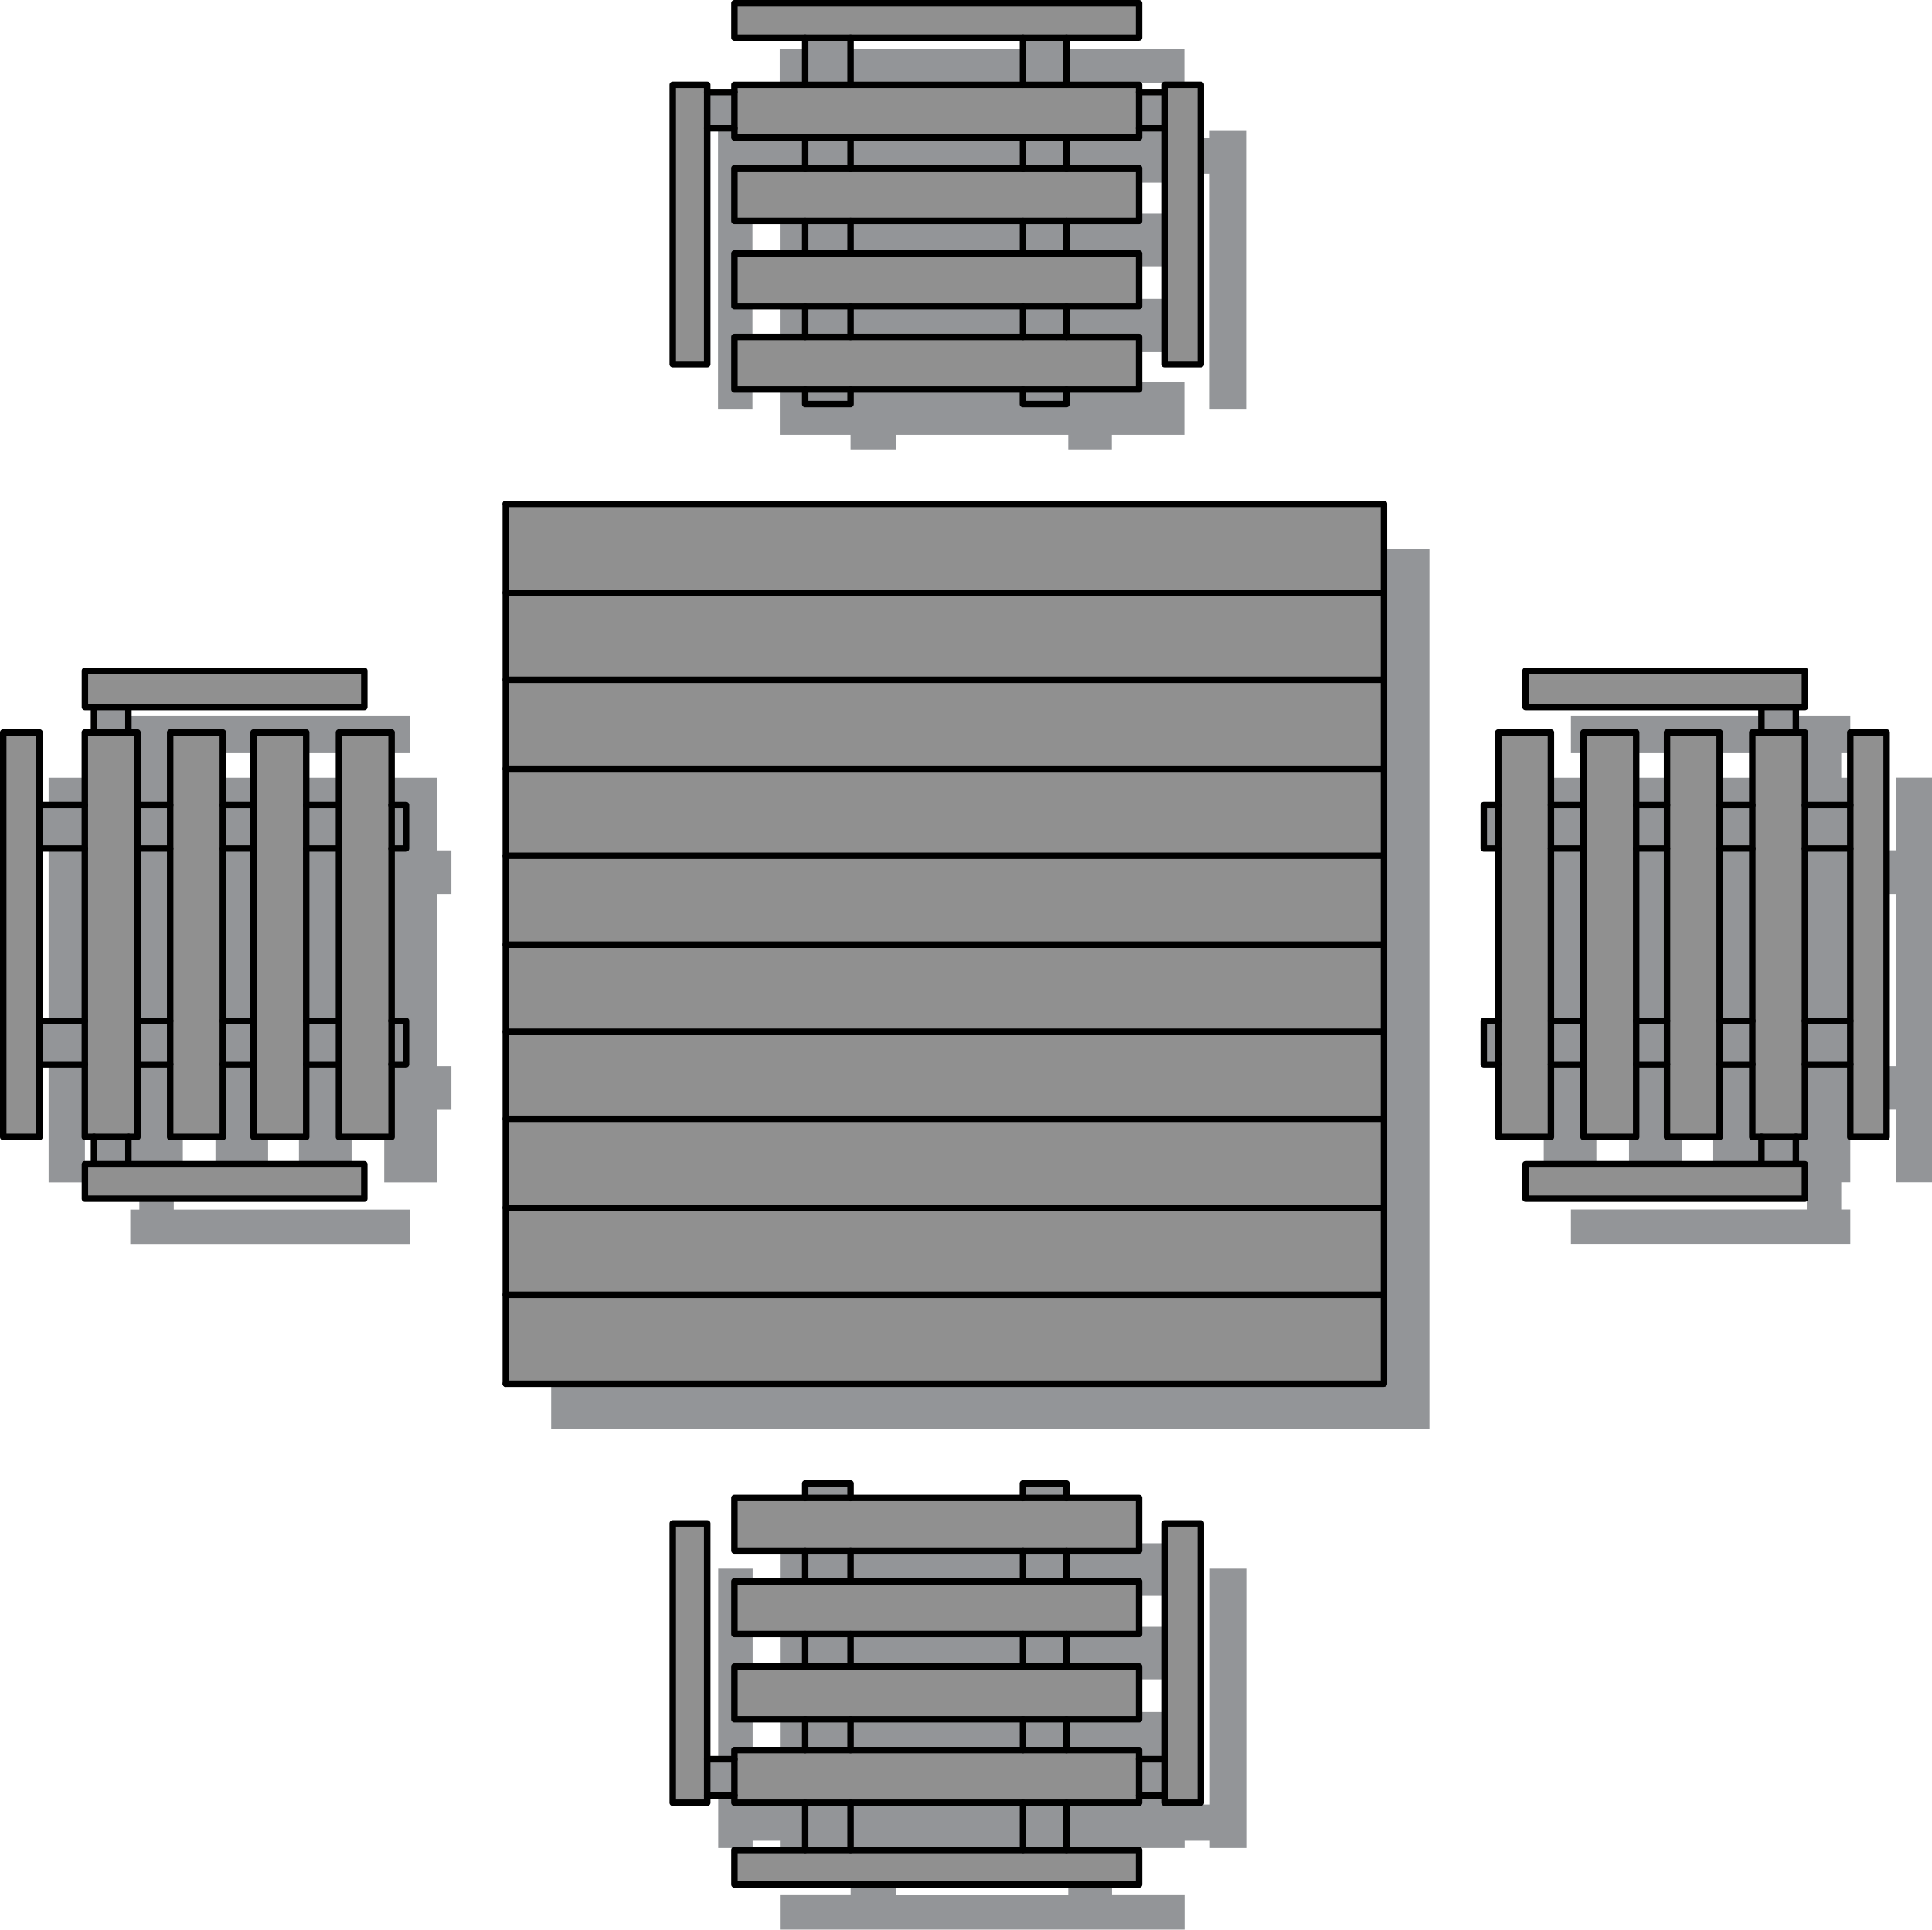 <?xml version="1.0" encoding="UTF-8"?>
<svg id="Layer_1" data-name="Layer 1" xmlns="http://www.w3.org/2000/svg" viewBox="0 0 215.47 215.27">
  <defs>
    <style>
      .cls-1 {
        fill: #939598;
      }

      .cls-2 {
        fill: #909090;
      }
    </style>
  </defs>
  <g>
    <path class="cls-1" d="m83.93,19.38h3.04v1.01h7.89v3.44h-7.89v5.87h7.89v3.64h-7.89v5.87h7.89v3.44h-7.89v5.87h7.89v1.62h5.06v-1.62h19.22v1.62h4.86v-1.62h8.09v-5.87h-8.09v-3.44h8.09v-5.87h-8.09v-3.64h8.09v-5.87h-8.09v-3.44h8.09v-1.01h2.83v26.31h4.05V14.53h-4.05v.81h-2.83v-.81h-8.09v-5.26h8.09v-3.84h-45.13v3.84h7.89v5.26h-7.89v.81h-3.04v-.81h-3.84v31.16h3.84v-26.31Zm35.21,23.27h-19.22v-3.44h19.22v3.44Zm0-9.31h-19.22v-3.64h19.22v3.64Zm0-9.51h-19.22v-3.44h19.22v3.44Zm-19.22-14.57h19.22v5.26h-19.22v-5.26Z"/>
    <polygon class="cls-1" points="61.47 71.19 61.47 80.9 61.47 90.82 61.47 100.53 61.47 110.44 61.47 120.16 61.47 129.87 61.47 139.79 61.47 149.5 61.47 159.42 159.42 159.42 159.42 149.5 159.42 139.79 159.42 129.87 159.42 120.16 159.42 110.44 159.42 100.53 159.42 90.82 159.42 80.9 159.42 71.19 159.42 61.27 61.47 61.27 61.47 71.19"/>
    <path class="cls-1" d="m134.93,201.3h-2.83v-1.01h-8.09v-3.44h8.09v-5.87h-8.09v-3.64h8.09v-5.87h-8.09v-3.44h8.09v-5.87h-8.09v-1.62h-4.86v1.62h-19.22v-1.62h-5.06v1.62h-7.89v5.87h7.89v3.44h-7.89v5.87h7.89v3.64h-7.89v5.87h7.89v3.44h-7.89v1.01h-3.04v-26.31h-3.84v31.16h3.84v-.81h3.04v.81h7.89v5.26h-7.89v3.84h45.13v-3.84h-8.09v-5.26h8.09v-.81h2.83v.81h4.05v-31.16h-4.05v26.31Zm-35.01-23.27h19.22v3.44h-19.22v-3.44Zm0,9.31h19.22v3.64h-19.22v-3.64Zm0,9.51h19.22v3.44h-19.22v-3.44Zm19.22,14.57h-19.22v-5.26h19.22v5.26Z"/>
    <path class="cls-1" d="m211.42,86.77v8.09h-5.06v-8.09h-1.01v-2.83h1.01v-4.05h-31.16v4.05h26.31v2.83h-1.01v8.09h-3.64v-8.09h-5.87v8.09h-3.44v-8.09h-5.87v8.09h-3.64v-8.09h-5.87v8.09h-1.62v4.86h1.62v19.22h-1.62v4.86h1.62v8.09h5.87v-8.09h3.64v8.09h5.87v-8.09h3.44v8.09h5.87v-8.09h3.64v8.09h1.01v3.04h-26.31v3.84h31.16v-3.84h-1.01v-3.04h1.01v-8.09h5.06v8.09h4.05v-45.13h-4.05Zm-29.75,32.18h-3.64v-19.22h3.64v19.22Zm9.31,0h-3.44v-19.22h3.44v19.22Zm9.51,0h-3.64v-19.22h3.64v19.22Zm10.93,0h-5.06v-19.22h5.06v19.22Z"/>
    <path class="cls-1" d="m48.72,86.77h-5.87v8.09h-3.64v-8.09h-5.87v8.09h-3.44v-8.09h-5.87v8.09h-3.64v-8.09h-1.01v-2.83h26.31v-4.05H14.53v4.05h1.01v2.83h-1.01v8.09h-5.06v-8.09h-4.05v45.13h4.05v-8.09h5.06v8.09h1.01v3.04h-1.01v3.84h31.16v-3.84h-26.31v-3.04h1.01v-8.09h3.64v8.09h5.87v-8.09h3.44v8.09h5.87v-8.09h3.64v8.09h5.87v-8.09h1.62v-4.86h-1.62v-19.22h1.62v-4.86h-1.62v-8.09ZM14.53,118.94h-5.06v-19.22h5.06v19.22Zm9.51,0h-3.64v-19.22h3.64v19.22Zm9.31,0h-3.44v-19.22h3.44v19.22Zm9.51,0h-3.64v-19.22h3.64v19.22Z"/>
  </g>
  <g>
    <g>
      <polygon class="cls-2" points="210.41 81.71 210.41 126.84 206.36 126.84 206.36 118.74 206.36 113.88 206.36 94.66 206.36 89.8 206.36 81.71 210.41 81.71"/>
      <rect class="cls-1" x="201.3" y="113.88" width="5.06" height="4.86"/>
      <rect class="cls-1" x="201.3" y="89.8" width="5.06" height="4.86"/>
      <polygon class="cls-2" points="201.3 129.87 201.3 133.72 170.14 133.72 170.14 129.87 196.45 129.87 200.29 129.87 201.3 129.87"/>
      <polygon class="cls-2" points="201.3 118.74 201.3 126.84 200.29 126.84 196.45 126.84 195.44 126.84 195.44 118.74 195.44 113.88 195.44 94.66 195.44 89.8 195.44 81.71 196.45 81.71 200.29 81.71 201.3 81.71 201.3 89.8 201.3 94.66 201.3 113.88 201.3 118.74"/>
      <polygon class="cls-2" points="201.3 74.83 201.3 78.88 200.29 78.88 196.45 78.88 170.14 78.88 170.14 74.83 201.3 74.83"/>
      <rect class="cls-1" x="196.45" y="126.84" width="3.84" height="3.04"/>
      <rect class="cls-1" x="196.45" y="78.88" width="3.84" height="2.83"/>
      <rect class="cls-1" x="191.79" y="113.88" width="3.64" height="4.86"/>
      <rect class="cls-1" x="191.79" y="89.8" width="3.64" height="4.86"/>
      <polygon class="cls-2" points="191.79 118.74 191.79 126.84 185.92 126.84 185.92 118.74 185.92 113.88 185.92 94.66 185.92 89.8 185.92 81.71 191.79 81.71 191.79 89.8 191.79 94.66 191.79 113.88 191.79 118.74"/>
      <rect class="cls-1" x="182.48" y="113.88" width="3.44" height="4.86"/>
      <rect class="cls-1" x="182.48" y="89.8" width="3.44" height="4.86"/>
      <polygon class="cls-2" points="182.48 118.74 182.48 126.84 176.62 126.84 176.62 118.74 176.62 113.88 176.62 94.66 176.62 89.8 176.62 81.71 182.48 81.71 182.48 89.8 182.48 94.66 182.48 113.88 182.48 118.74"/>
      <rect class="cls-1" x="172.97" y="113.88" width="3.64" height="4.86"/>
      <rect class="cls-1" x="172.97" y="89.8" width="3.64" height="4.86"/>
      <polygon class="cls-2" points="172.97 118.74 172.97 126.84 167.1 126.84 167.1 118.74 167.1 113.88 167.1 94.66 167.1 89.8 167.1 81.71 172.97 81.71 172.97 89.8 172.97 94.66 172.97 113.88 172.97 118.74"/>
      <rect class="cls-1" x="165.49" y="113.88" width="1.62" height="4.86"/>
      <rect class="cls-1" x="165.49" y="89.8" width="1.62" height="4.86"/>
      <rect class="cls-2" x="56.41" y="144.44" width="97.94" height="9.92"/>
      <rect class="cls-2" x="56.41" y="134.73" width="97.94" height="9.71"/>
      <rect class="cls-2" x="56.41" y="124.81" width="97.94" height="9.92"/>
      <rect class="cls-2" x="56.41" y="115.1" width="97.94" height="9.71"/>
      <rect class="cls-2" x="56.41" y="105.39" width="97.94" height="9.71"/>
      <rect class="cls-2" x="56.41" y="95.47" width="97.94" height="9.92"/>
      <rect class="cls-2" x="56.41" y="85.76" width="97.94" height="9.71"/>
      <rect class="cls-2" x="56.41" y="75.84" width="97.94" height="9.92"/>
      <rect class="cls-2" x="56.41" y="66.13" width="97.94" height="9.71"/>
      <rect class="cls-2" x="56.41" y="56.21" width="97.94" height="9.92"/>
      <polygon class="cls-2" points="133.92 169.94 133.92 201.1 129.87 201.1 129.87 200.29 129.87 196.25 129.87 169.94 133.92 169.94"/>
      <polygon class="cls-2" points="133.92 9.47 133.92 40.63 129.87 40.63 129.87 14.32 129.87 10.28 129.87 9.47 133.92 9.47"/>
      <rect class="cls-1" x="127.04" y="196.25" width="2.83" height="4.05"/>
      <rect class="cls-1" x="127.04" y="10.28" width="2.83" height="4.05"/>
      <polygon class="cls-2" points="127.04 206.36 127.04 210.21 81.91 210.21 81.91 206.36 89.8 206.36 94.86 206.36 114.09 206.36 118.94 206.36 127.04 206.36"/>
      <polygon class="cls-2" points="127.04 200.29 127.04 201.1 118.94 201.1 114.09 201.1 94.86 201.1 89.8 201.1 81.91 201.1 81.91 200.29 81.91 196.25 81.91 195.23 89.8 195.23 94.86 195.23 114.09 195.23 118.94 195.23 127.04 195.23 127.04 196.25 127.04 200.29"/>
      <polygon class="cls-2" points="127.04 185.93 127.04 191.79 118.94 191.79 114.09 191.79 94.86 191.79 89.8 191.79 81.91 191.79 81.91 185.93 89.8 185.93 94.86 185.93 114.09 185.93 118.94 185.93 127.04 185.93"/>
      <polygon class="cls-2" points="127.04 176.41 127.04 182.28 118.94 182.28 114.09 182.28 94.86 182.28 89.8 182.28 81.91 182.28 81.91 176.41 89.8 176.41 94.86 176.41 114.09 176.41 118.94 176.41 127.04 176.41"/>
      <polygon class="cls-2" points="127.04 167.11 127.04 172.97 118.94 172.97 114.09 172.97 94.86 172.97 89.8 172.97 81.91 172.97 81.91 167.11 89.8 167.11 94.86 167.11 114.09 167.11 118.94 167.11 127.04 167.11"/>
      <polygon class="cls-2" points="127.04 37.59 127.04 43.46 118.94 43.46 114.09 43.46 94.86 43.46 89.8 43.46 81.91 43.46 81.91 37.59 89.8 37.59 94.86 37.59 114.09 37.59 118.94 37.59 127.04 37.59"/>
      <polygon class="cls-2" points="127.04 28.29 127.04 34.15 118.94 34.15 114.09 34.15 94.86 34.15 89.8 34.15 81.91 34.15 81.91 28.29 89.8 28.29 94.86 28.29 114.09 28.29 118.94 28.29 127.04 28.29"/>
      <polygon class="cls-2" points="127.04 18.78 127.04 24.64 118.94 24.64 114.09 24.64 94.86 24.64 89.8 24.64 81.91 24.64 81.91 18.78 89.8 18.78 94.86 18.78 114.09 18.78 118.94 18.78 127.04 18.78"/>
      <polygon class="cls-2" points="127.04 14.32 127.04 15.33 118.94 15.33 114.09 15.33 94.86 15.33 89.8 15.33 81.91 15.33 81.91 14.32 81.91 10.28 81.91 9.47 89.8 9.47 94.86 9.47 114.09 9.47 118.94 9.47 127.04 9.47 127.04 10.28 127.04 14.32"/>
      <polygon class="cls-2" points="127.04 .36 127.04 4.21 118.94 4.21 114.09 4.21 94.86 4.21 89.8 4.21 81.91 4.21 81.91 .36 127.04 .36"/>
      <rect class="cls-1" x="114.09" y="201.1" width="4.86" height="5.26"/>
      <rect class="cls-1" x="114.09" y="191.79" width="4.86" height="3.44"/>
      <rect class="cls-1" x="114.09" y="182.28" width="4.86" height="3.64"/>
      <rect class="cls-1" x="114.09" y="172.97" width="4.86" height="3.44"/>
      <rect class="cls-1" x="114.09" y="165.49" width="4.86" height="1.62"/>
      <rect class="cls-1" x="114.09" y="43.46" width="4.86" height="1.62"/>
      <rect class="cls-1" x="114.09" y="34.15" width="4.86" height="3.44"/>
      <rect class="cls-1" x="114.09" y="24.64" width="4.86" height="3.64"/>
      <rect class="cls-1" x="114.09" y="15.33" width="4.86" height="3.44"/>
      <rect class="cls-1" x="114.09" y="4.21" width="4.86" height="5.26"/>
      <rect class="cls-1" x="89.8" y="201.1" width="5.06" height="5.26"/>
      <rect class="cls-1" x="89.8" y="191.79" width="5.06" height="3.44"/>
      <rect class="cls-1" x="89.8" y="182.28" width="5.06" height="3.64"/>
      <rect class="cls-1" x="89.8" y="172.97" width="5.06" height="3.44"/>
      <rect class="cls-1" x="89.8" y="165.49" width="5.06" height="1.62"/>
      <rect class="cls-1" x="89.8" y="43.46" width="5.06" height="1.62"/>
      <rect class="cls-1" x="89.8" y="34.15" width="5.06" height="3.44"/>
      <rect class="cls-1" x="89.8" y="24.64" width="5.06" height="3.64"/>
      <rect class="cls-1" x="89.8" y="15.33" width="5.06" height="3.44"/>
      <rect class="cls-1" x="89.8" y="4.21" width="5.06" height="5.26"/>
      <rect class="cls-1" x="78.88" y="196.25" width="3.04" height="4.05"/>
      <rect class="cls-1" x="78.88" y="10.28" width="3.04" height="4.05"/>
      <polygon class="cls-2" points="78.88 200.29 78.88 201.1 75.03 201.1 75.03 169.94 78.88 169.94 78.88 196.25 78.88 200.29"/>
      <polygon class="cls-2" points="78.88 14.32 78.88 40.63 75.03 40.63 75.03 9.47 78.88 9.47 78.88 10.28 78.88 14.32"/>
      <rect class="cls-1" x="43.66" y="113.88" width="1.62" height="4.86"/>
      <rect class="cls-1" x="43.66" y="89.8" width="1.62" height="4.86"/>
      <polygon class="cls-2" points="43.66 118.74 43.66 126.84 37.8 126.84 37.8 118.74 37.8 113.88 37.8 94.66 37.8 89.8 37.8 81.71 43.66 81.71 43.66 89.8 43.66 94.66 43.66 113.88 43.66 118.74"/>
      <polygon class="cls-2" points="40.63 129.87 40.63 133.72 9.47 133.72 9.47 129.87 10.48 129.87 14.32 129.87 40.63 129.87"/>
      <polygon class="cls-2" points="40.63 74.83 40.63 78.88 14.32 78.88 10.48 78.88 9.47 78.88 9.47 74.83 40.63 74.83"/>
      <rect class="cls-1" x="34.15" y="113.88" width="3.64" height="4.86"/>
      <rect class="cls-1" x="34.15" y="89.8" width="3.64" height="4.86"/>
      <polygon class="cls-2" points="34.15 118.74 34.15 126.84 28.29 126.84 28.29 118.74 28.29 113.88 28.29 94.66 28.29 89.8 28.29 81.71 34.15 81.71 34.15 89.8 34.15 94.66 34.15 113.88 34.15 118.74"/>
      <rect class="cls-1" x="24.85" y="113.88" width="3.44" height="4.86"/>
      <rect class="cls-1" x="24.85" y="89.8" width="3.44" height="4.86"/>
      <polygon class="cls-2" points="24.85 118.74 24.85 126.84 18.98 126.84 18.98 118.74 18.98 113.88 18.98 94.66 18.98 89.8 18.98 81.71 24.85 81.71 24.85 89.8 24.85 94.66 24.85 113.88 24.85 118.74"/>
      <rect class="cls-1" x="15.33" y="113.88" width="3.64" height="4.86"/>
      <rect class="cls-1" x="15.33" y="89.8" width="3.64" height="4.86"/>
      <polygon class="cls-2" points="15.33 118.74 15.33 126.84 14.32 126.84 10.48 126.84 9.47 126.84 9.47 118.74 9.47 113.88 9.47 94.66 9.47 89.8 9.47 81.71 10.48 81.71 14.32 81.71 15.33 81.71 15.33 89.8 15.33 94.66 15.33 113.88 15.33 118.74"/>
      <rect class="cls-1" x="10.48" y="126.84" width="3.84" height="3.04"/>
      <rect class="cls-1" x="10.48" y="78.88" width="3.84" height="2.83"/>
      <rect class="cls-1" x="4.41" y="113.88" width="5.06" height="4.86"/>
      <rect class="cls-1" x="4.41" y="89.8" width="5.06" height="4.86"/>
      <polygon class="cls-2" points="4.41 113.88 4.41 118.74 4.41 126.84 .36 126.84 .36 81.71 4.41 81.71 4.41 89.8 4.41 94.66 4.41 113.88"/>
    </g>
    <g>
      <path d="m127.04,43.82h-45.13c-.2,0-.36-.16-.36-.36v-5.87c0-.2.16-.36.36-.36h45.13c.2,0,.36.16.36.36v5.87c0,.2-.16.36-.36.36Zm-44.77-.72h44.41v-5.15h-44.41v5.15Z"/>
      <path d="m127.04,34.51h-45.13c-.2,0-.36-.16-.36-.36v-5.87c0-.2.16-.36.36-.36h45.13c.2,0,.36.16.36.36v5.87c0,.2-.16.36-.36.36Zm-44.77-.72h44.41v-5.15h-44.41v5.15Z"/>
      <path d="m127.04,25h-45.13c-.2,0-.36-.16-.36-.36v-5.87c0-.2.16-.36.36-.36h45.13c.2,0,.36.16.36.36v5.87c0,.2-.16.36-.36.36Zm-44.77-.72h44.41v-5.15h-44.41v5.15Z"/>
      <path d="m127.04,15.7h-45.13c-.2,0-.36-.16-.36-.36v-5.87c0-.2.16-.36.36-.36h45.13c.2,0,.36.16.36.36v5.87c0,.2-.16.36-.36.36Zm-44.77-.72h44.41v-5.15h-44.41v5.15Z"/>
      <path d="m94.86,9.83c-.2,0-.36-.16-.36-.36v-5.26c0-.2.16-.36.36-.36s.36.16.36.36v5.26c0,.2-.16.36-.36.36Z"/>
      <path d="m89.8,9.83c-.2,0-.36-.16-.36-.36v-5.26c0-.2.16-.36.36-.36s.36.16.36.36v5.26c0,.2-.16.36-.36.36Z"/>
      <path d="m94.86,19.14c-.2,0-.36-.16-.36-.36v-3.44c0-.2.16-.36.36-.36s.36.16.36.36v3.44c0,.2-.16.36-.36.36Z"/>
      <path d="m94.86,28.65c-.2,0-.36-.16-.36-.36v-3.64c0-.2.16-.36.36-.36s.36.16.36.36v3.64c0,.2-.16.36-.36.36Z"/>
      <path d="m94.86,37.95c-.2,0-.36-.16-.36-.36v-3.44c0-.2.16-.36.36-.36s.36.16.36.36v3.44c0,.2-.16.36-.36.36Z"/>
      <path d="m94.86,45.44h-5.06c-.2,0-.36-.16-.36-.36v-1.62c0-.2.16-.36.36-.36s.36.16.36.36v1.26h4.34v-1.26c0-.2.16-.36.36-.36s.36.16.36.36v1.62c0,.2-.16.36-.36.36Z"/>
      <path d="m89.8,37.95c-.2,0-.36-.16-.36-.36v-3.44c0-.2.16-.36.36-.36s.36.16.36.36v3.44c0,.2-.16.36-.36.36Z"/>
      <path d="m89.8,28.65c-.2,0-.36-.16-.36-.36v-3.64c0-.2.16-.36.36-.36s.36.16.36.36v3.64c0,.2-.16.36-.36.36Z"/>
      <path d="m89.8,19.14c-.2,0-.36-.16-.36-.36v-3.44c0-.2.16-.36.36-.36s.36.16.36.36v3.44c0,.2-.16.36-.36.36Z"/>
      <path d="m114.09,9.83c-.2,0-.36-.16-.36-.36v-5.26c0-.2.16-.36.36-.36s.36.16.36.36v5.26c0,.2-.16.36-.36.36Z"/>
      <path d="m118.94,9.83c-.2,0-.36-.16-.36-.36v-5.26c0-.2.16-.36.36-.36s.36.16.36.36v5.26c0,.2-.16.36-.36.36Z"/>
      <path d="m114.09,19.14c-.2,0-.36-.16-.36-.36v-3.44c0-.2.16-.36.36-.36s.36.16.36.36v3.44c0,.2-.16.36-.36.36Z"/>
      <path d="m114.09,28.65c-.2,0-.36-.16-.36-.36v-3.64c0-.2.16-.36.36-.36s.36.16.36.36v3.64c0,.2-.16.36-.36.36Z"/>
      <path d="m114.09,37.95c-.2,0-.36-.16-.36-.36v-3.44c0-.2.16-.36.36-.36s.36.16.36.36v3.44c0,.2-.16.36-.36.36Z"/>
      <path d="m118.94,45.44h-4.86c-.2,0-.36-.16-.36-.36v-1.62c0-.2.16-.36.36-.36s.36.16.36.36v1.26h4.14v-1.26c0-.2.16-.36.36-.36s.36.16.36.36v1.62c0,.2-.16.36-.36.36Z"/>
      <path d="m118.94,37.95c-.2,0-.36-.16-.36-.36v-3.44c0-.2.16-.36.36-.36s.36.16.36.36v3.44c0,.2-.16.36-.36.36Z"/>
      <path d="m118.94,28.65c-.2,0-.36-.16-.36-.36v-3.64c0-.2.16-.36.36-.36s.36.16.36.36v3.64c0,.2-.16.36-.36.36Z"/>
      <path d="m118.94,19.14c-.2,0-.36-.16-.36-.36v-3.44c0-.2.16-.36.36-.36s.36.16.36.36v3.44c0,.2-.16.36-.36.36Z"/>
      <path d="m127.04,4.57h-45.13c-.2,0-.36-.16-.36-.36V.36c0-.2.16-.36.36-.36h45.13c.2,0,.36.16.36.36v3.84c0,.2-.16.36-.36.36Zm-44.77-.72h44.41V.72h-44.41v3.12Z"/>
      <path d="m78.88,40.99h-3.85c-.2,0-.36-.16-.36-.36V9.47c0-.2.16-.36.36-.36h3.85c.2,0,.36.16.36.36v31.16c0,.2-.16.36-.36.36Zm-3.49-.72h3.12V9.83h-3.12v30.44Z"/>
      <path d="m81.91,14.68h-3.04c-.2,0-.36-.16-.36-.36s.16-.36.36-.36h3.04c.2,0,.36.16.36.36s-.16.36-.36.36Z"/>
      <path d="m81.91,10.64h-3.04c-.2,0-.36-.16-.36-.36s.16-.36.36-.36h3.04c.2,0,.36.16.36.36s-.16.36-.36.36Z"/>
      <path d="m133.92,40.99h-4.05c-.2,0-.36-.16-.36-.36V9.47c0-.2.16-.36.36-.36h4.05c.2,0,.36.16.36.36v31.16c0,.2-.16.36-.36.36Zm-3.69-.72h3.33V9.83h-3.33v30.44Z"/>
      <path d="m129.87,14.68h-2.83c-.2,0-.36-.16-.36-.36s.16-.36.36-.36h2.83c.2,0,.36.16.36.36s-.16.36-.36.36Z"/>
      <path d="m129.87,10.64h-2.83c-.2,0-.36-.16-.36-.36s.16-.36.36-.36h2.83c.2,0,.36.16.36.36s-.16.36-.36.36Z"/>
      <path d="m154.36,154.72H56.41c-.2,0-.36-.16-.36-.36s.16-.36.36-.36h97.58V56.57H56.41c-.2,0-.36-.16-.36-.36s.16-.36.36-.36h97.94c.2,0,.36.16.36.36v98.14c0,.2-.16.36-.36.36Z"/>
      <path d="m154.36,66.49H56.41c-.2,0-.36-.16-.36-.36s.16-.36.36-.36h97.94c.2,0,.36.16.36.36s-.16.36-.36.36Z"/>
      <path d="m154.36,76.2H56.41c-.2,0-.36-.16-.36-.36s.16-.36.36-.36h97.94c.2,0,.36.16.36.36s-.16.36-.36.36Z"/>
      <path d="m154.36,86.12H56.41c-.2,0-.36-.16-.36-.36s.16-.36.36-.36h97.94c.2,0,.36.16.36.36s-.16.36-.36.36Z"/>
      <path d="m154.36,95.83H56.41c-.2,0-.36-.16-.36-.36s.16-.36.36-.36h97.94c.2,0,.36.16.36.36s-.16.36-.36.36Z"/>
      <path d="m154.36,105.75H56.41c-.2,0-.36-.16-.36-.36s.16-.36.36-.36h97.94c.2,0,.36.16.36.36s-.16.36-.36.36Z"/>
      <path d="m154.36,115.46H56.41c-.2,0-.36-.16-.36-.36s.16-.36.36-.36h97.94c.2,0,.36.16.36.36s-.16.36-.36.36Z"/>
      <path d="m154.36,125.17H56.41c-.2,0-.36-.16-.36-.36s.16-.36.36-.36h97.94c.2,0,.36.16.36.36s-.16.36-.36.36Z"/>
      <path d="m154.36,135.09H56.41c-.2,0-.36-.16-.36-.36s.16-.36.36-.36h97.94c.2,0,.36.16.36.36s-.16.36-.36.36Z"/>
      <path d="m154.36,144.8H56.41c-.2,0-.36-.16-.36-.36s.16-.36.36-.36h97.94c.2,0,.36.16.36.36s-.16.36-.36.36Z"/>
      <path d="m56.41,154.72c-.2,0-.36-.16-.36-.36V56.21c0-.2.16-.36.36-.36s.36.16.36.36v98.14c0,.2-.16.36-.36.36Z"/>
      <path d="m127.04,173.33h-45.13c-.2,0-.36-.16-.36-.36v-5.87c0-.2.16-.36.36-.36h45.13c.2,0,.36.16.36.36v5.87c0,.2-.16.36-.36.36Zm-44.77-.72h44.41v-5.15h-44.41v5.15Z"/>
      <path d="m127.04,182.64h-45.13c-.2,0-.36-.16-.36-.36v-5.87c0-.2.16-.36.36-.36h45.13c.2,0,.36.16.36.36v5.87c0,.2-.16.36-.36.36Zm-44.77-.72h44.41v-5.15h-44.41v5.15Z"/>
      <path d="m127.04,192.15h-45.13c-.2,0-.36-.16-.36-.36v-5.87c0-.2.16-.36.36-.36h45.13c.2,0,.36.16.36.36v5.87c0,.2-.16.36-.36.36Zm-44.77-.72h44.41v-5.15h-44.41v5.15Z"/>
      <path d="m127.04,201.46h-45.13c-.2,0-.36-.16-.36-.36v-5.87c0-.2.16-.36.36-.36h45.13c.2,0,.36.16.36.36v5.87c0,.2-.16.36-.36.36Zm-44.77-.72h44.41v-5.15h-44.41v5.15Z"/>
      <path d="m94.86,206.72c-.2,0-.36-.16-.36-.36v-5.26c0-.2.16-.36.36-.36s.36.16.36.36v5.26c0,.2-.16.36-.36.36Z"/>
      <path d="m89.8,206.72c-.2,0-.36-.16-.36-.36v-5.26c0-.2.16-.36.36-.36s.36.16.36.36v5.26c0,.2-.16.36-.36.36Z"/>
      <path d="m94.86,195.59c-.2,0-.36-.16-.36-.36v-3.44c0-.2.16-.36.36-.36s.36.16.36.36v3.44c0,.2-.16.36-.36.36Z"/>
      <path d="m94.86,186.29c-.2,0-.36-.16-.36-.36v-3.64c0-.2.16-.36.36-.36s.36.16.36.36v3.64c0,.2-.16.36-.36.36Z"/>
      <path d="m94.86,176.77c-.2,0-.36-.16-.36-.36v-3.44c0-.2.16-.36.36-.36s.36.16.36.36v3.44c0,.2-.16.36-.36.36Z"/>
      <path d="m94.86,167.47c-.2,0-.36-.16-.36-.36v-1.26h-4.34v1.26c0,.2-.16.36-.36.36s-.36-.16-.36-.36v-1.62c0-.2.16-.36.36-.36h5.06c.2,0,.36.16.36.36v1.62c0,.2-.16.36-.36.36Z"/>
      <path d="m89.8,176.77c-.2,0-.36-.16-.36-.36v-3.44c0-.2.16-.36.36-.36s.36.16.36.36v3.44c0,.2-.16.36-.36.36Z"/>
      <path d="m89.8,186.29c-.2,0-.36-.16-.36-.36v-3.64c0-.2.16-.36.36-.36s.36.16.36.36v3.64c0,.2-.16.36-.36.36Z"/>
      <path d="m89.8,195.59c-.2,0-.36-.16-.36-.36v-3.44c0-.2.16-.36.36-.36s.36.16.36.36v3.44c0,.2-.16.36-.36.36Z"/>
      <path d="m114.09,206.72c-.2,0-.36-.16-.36-.36v-5.26c0-.2.16-.36.36-.36s.36.16.36.36v5.26c0,.2-.16.36-.36.36Z"/>
      <path d="m118.94,206.72c-.2,0-.36-.16-.36-.36v-5.26c0-.2.16-.36.36-.36s.36.16.36.36v5.26c0,.2-.16.36-.36.36Z"/>
      <path d="m114.09,195.59c-.2,0-.36-.16-.36-.36v-3.44c0-.2.16-.36.36-.36s.36.16.36.36v3.44c0,.2-.16.36-.36.36Z"/>
      <path d="m114.09,186.29c-.2,0-.36-.16-.36-.36v-3.64c0-.2.16-.36.36-.36s.36.16.36.36v3.64c0,.2-.16.36-.36.36Z"/>
      <path d="m114.09,176.77c-.2,0-.36-.16-.36-.36v-3.44c0-.2.16-.36.36-.36s.36.16.36.36v3.44c0,.2-.16.36-.36.36Z"/>
      <path d="m118.94,167.47c-.2,0-.36-.16-.36-.36v-1.26h-4.14v1.26c0,.2-.16.36-.36.36s-.36-.16-.36-.36v-1.62c0-.2.16-.36.36-.36h4.86c.2,0,.36.16.36.36v1.62c0,.2-.16.36-.36.36Z"/>
      <path d="m118.94,176.77c-.2,0-.36-.16-.36-.36v-3.44c0-.2.16-.36.36-.36s.36.16.36.36v3.44c0,.2-.16.36-.36.36Z"/>
      <path d="m118.94,186.29c-.2,0-.36-.16-.36-.36v-3.64c0-.2.16-.36.36-.36s.36.16.36.36v3.64c0,.2-.16.36-.36.36Z"/>
      <path d="m118.94,195.59c-.2,0-.36-.16-.36-.36v-3.44c0-.2.16-.36.36-.36s.36.16.36.36v3.44c0,.2-.16.36-.36.36Z"/>
      <path d="m127.04,210.57h-45.13c-.2,0-.36-.16-.36-.36v-3.84c0-.2.16-.36.36-.36h45.13c.2,0,.36.16.36.36v3.84c0,.2-.16.36-.36.36Zm-44.77-.72h44.41v-3.12h-44.41v3.12Z"/>
      <path d="m78.88,201.46h-3.85c-.2,0-.36-.16-.36-.36v-31.16c0-.2.16-.36.36-.36h3.85c.2,0,.36.16.36.36v31.16c0,.2-.16.36-.36.36Zm-3.49-.72h3.12v-30.44h-3.12v30.44Z"/>
      <path d="m81.91,196.61h-3.04c-.2,0-.36-.16-.36-.36s.16-.36.36-.36h3.04c.2,0,.36.16.36.36s-.16.36-.36.36Z"/>
      <path d="m81.91,200.65h-3.04c-.2,0-.36-.16-.36-.36s.16-.36.36-.36h3.04c.2,0,.36.16.36.36s-.16.36-.36.36Z"/>
      <path d="m133.92,201.46h-4.05c-.2,0-.36-.16-.36-.36v-31.16c0-.2.16-.36.36-.36h4.05c.2,0,.36.16.36.36v31.16c0,.2-.16.36-.36.36Zm-3.69-.72h3.33v-30.44h-3.33v30.44Z"/>
      <path d="m129.87,196.61h-2.83c-.2,0-.36-.16-.36-.36s.16-.36.36-.36h2.83c.2,0,.36.16.36.36s-.16.36-.36.36Z"/>
      <path d="m129.87,200.65h-2.83c-.2,0-.36-.16-.36-.36s.16-.36.36-.36h2.83c.2,0,.36.16.36.36s-.16.36-.36.36Z"/>
      <path d="m172.97,127.2h-5.87c-.2,0-.36-.16-.36-.36v-45.13c0-.2.16-.36.36-.36h5.87c.2,0,.36.16.36.36v45.13c0,.2-.16.36-.36.36Zm-5.51-.72h5.15v-44.41h-5.15v44.41Z"/>
      <path d="m182.48,127.2h-5.87c-.2,0-.36-.16-.36-.36v-45.13c0-.2.16-.36.36-.36h5.87c.2,0,.36.16.36.36v45.13c0,.2-.16.36-.36.36Zm-5.51-.72h5.15v-44.41h-5.15v44.41Z"/>
      <path d="m191.79,127.2h-5.87c-.2,0-.36-.16-.36-.36v-45.13c0-.2.16-.36.36-.36h5.87c.2,0,.36.16.36.36v45.13c0,.2-.16.36-.36.36Zm-5.51-.72h5.15v-44.41h-5.15v44.41Z"/>
      <path d="m201.3,127.2h-5.87c-.2,0-.36-.16-.36-.36v-45.13c0-.2.16-.36.36-.36h5.87c.2,0,.36.16.36.36v45.13c0,.2-.16.36-.36.36Zm-5.51-.72h5.15v-44.41h-5.15v44.41Z"/>
      <path d="m206.36,95.02h-5.06c-.2,0-.36-.16-.36-.36s.16-.36.36-.36h5.06c.2,0,.36.16.36.36s-.16.36-.36.36Z"/>
      <path d="m206.36,90.16h-5.06c-.2,0-.36-.16-.36-.36s.16-.36.36-.36h5.06c.2,0,.36.16.36.36s-.16.36-.36.36Z"/>
      <path d="m195.44,95.02h-3.64c-.2,0-.36-.16-.36-.36s.16-.36.36-.36h3.64c.2,0,.36.16.36.36s-.16.36-.36.36Z"/>
      <path d="m185.92,95.02h-3.44c-.2,0-.36-.16-.36-.36s.16-.36.36-.36h3.44c.2,0,.36.16.36.36s-.16.36-.36.36Z"/>
      <path d="m176.62,95.02h-3.64c-.2,0-.36-.16-.36-.36s.16-.36.36-.36h3.64c.2,0,.36.16.36.36s-.16.36-.36.36Z"/>
      <path d="m167.1,95.02h-1.62c-.2,0-.36-.16-.36-.36v-4.86c0-.2.16-.36.36-.36h1.62c.2,0,.36.16.36.36s-.16.36-.36.36h-1.26v4.14h1.26c.2,0,.36.16.36.36s-.16.36-.36.36Z"/>
      <path d="m176.62,90.16h-3.64c-.2,0-.36-.16-.36-.36s.16-.36.36-.36h3.64c.2,0,.36.16.36.36s-.16.36-.36.36Z"/>
      <path d="m185.92,90.16h-3.44c-.2,0-.36-.16-.36-.36s.16-.36.36-.36h3.44c.2,0,.36.16.36.36s-.16.36-.36.36Z"/>
      <path d="m195.44,90.16h-3.64c-.2,0-.36-.16-.36-.36s.16-.36.36-.36h3.64c.2,0,.36.16.36.36s-.16.36-.36.36Z"/>
      <path d="m206.36,114.25h-5.06c-.2,0-.36-.16-.36-.36s.16-.36.36-.36h5.06c.2,0,.36.16.36.36s-.16.36-.36.36Z"/>
      <path d="m206.36,119.1h-5.06c-.2,0-.36-.16-.36-.36s.16-.36.36-.36h5.06c.2,0,.36.16.36.36s-.16.36-.36.36Z"/>
      <path d="m195.44,114.25h-3.64c-.2,0-.36-.16-.36-.36s.16-.36.36-.36h3.64c.2,0,.36.16.36.36s-.16.36-.36.36Z"/>
      <path d="m185.92,114.25h-3.44c-.2,0-.36-.16-.36-.36s.16-.36.36-.36h3.44c.2,0,.36.16.36.36s-.16.36-.36.36Z"/>
      <path d="m176.62,114.25h-3.64c-.2,0-.36-.16-.36-.36s.16-.36.36-.36h3.64c.2,0,.36.16.36.36s-.16.36-.36.36Z"/>
      <path d="m167.1,119.1h-1.62c-.2,0-.36-.16-.36-.36v-4.86c0-.2.16-.36.36-.36h1.62c.2,0,.36.16.36.36s-.16.36-.36.36h-1.26v4.14h1.26c.2,0,.36.16.36.36s-.16.36-.36.36Z"/>
      <path d="m176.62,119.1h-3.64c-.2,0-.36-.16-.36-.36s.16-.36.36-.36h3.64c.2,0,.36.16.36.36s-.16.36-.36.36Z"/>
      <path d="m185.92,119.1h-3.44c-.2,0-.36-.16-.36-.36s.16-.36.36-.36h3.44c.2,0,.36.16.36.36s-.16.36-.36.36Z"/>
      <path d="m195.44,119.1h-3.64c-.2,0-.36-.16-.36-.36s.16-.36.36-.36h3.64c.2,0,.36.16.36.36s-.16.36-.36.36Z"/>
      <path d="m210.41,127.2h-4.05c-.2,0-.36-.16-.36-.36v-45.13c0-.2.16-.36.36-.36h4.05c.2,0,.36.16.36.36v45.13c0,.2-.16.36-.36.36Zm-3.69-.72h3.33v-44.41h-3.33v44.41Z"/>
      <path d="m201.3,79.24h-31.16c-.2,0-.36-.16-.36-.36v-4.05c0-.2.16-.36.36-.36h31.16c.2,0,.36.16.36.36v4.05c0,.2-.16.36-.36.36Zm-30.8-.72h30.44v-3.33h-30.44v3.33Z"/>
      <path d="m196.45,82.07c-.2,0-.36-.16-.36-.36v-2.83c0-.2.16-.36.36-.36s.36.16.36.36v2.83c0,.2-.16.36-.36.36Z"/>
      <path d="m200.29,82.07c-.2,0-.36-.16-.36-.36v-2.83c0-.2.16-.36.36-.36s.36.16.36.36v2.83c0,.2-.16.36-.36.36Z"/>
      <path d="m201.3,134.08h-31.16c-.2,0-.36-.16-.36-.36v-3.84c0-.2.16-.36.36-.36h31.16c.2,0,.36.16.36.36v3.84c0,.2-.16.36-.36.36Zm-30.8-.72h30.44v-3.12h-30.44v3.12Z"/>
      <path d="m196.45,130.23c-.2,0-.36-.16-.36-.36v-3.04c0-.2.16-.36.36-.36s.36.16.36.36v3.04c0,.2-.16.36-.36.36Z"/>
      <path d="m200.29,130.23c-.2,0-.36-.16-.36-.36v-3.04c0-.2.16-.36.36-.36s.36.16.36.36v3.04c0,.2-.16.36-.36.36Z"/>
      <path d="m43.67,127.2h-5.87c-.2,0-.36-.16-.36-.36v-45.13c0-.2.16-.36.36-.36h5.87c.2,0,.36.16.36.36v45.13c0,.2-.16.36-.36.36Zm-5.51-.72h5.15v-44.41h-5.15v44.41Z"/>
      <path d="m34.15,127.2h-5.87c-.2,0-.36-.16-.36-.36v-45.13c0-.2.16-.36.36-.36h5.87c.2,0,.36.16.36.36v45.13c0,.2-.16.36-.36.36Zm-5.51-.72h5.15v-44.41h-5.15v44.41Z"/>
      <path d="m24.85,127.2h-5.87c-.2,0-.36-.16-.36-.36v-45.13c0-.2.16-.36.36-.36h5.87c.2,0,.36.16.36.36v45.13c0,.2-.16.36-.36.36Zm-5.51-.72h5.15v-44.41h-5.15v44.41Z"/>
      <path d="m15.33,127.2h-5.87c-.2,0-.36-.16-.36-.36v-45.13c0-.2.16-.36.36-.36h5.87c.2,0,.36.16.36.36v45.13c0,.2-.16.36-.36.36Zm-5.51-.72h5.15v-44.41h-5.15v44.41Z"/>
      <path d="m9.47,95.02h-5.06c-.2,0-.36-.16-.36-.36s.16-.36.36-.36h5.06c.2,0,.36.16.36.36s-.16.36-.36.36Z"/>
      <path d="m9.47,90.16h-5.06c-.2,0-.36-.16-.36-.36s.16-.36.36-.36h5.06c.2,0,.36.16.36.36s-.16.36-.36.36Z"/>
      <path d="m18.98,95.02h-3.64c-.2,0-.36-.16-.36-.36s.16-.36.36-.36h3.64c.2,0,.36.16.36.36s-.16.36-.36.36Z"/>
      <path d="m28.29,95.02h-3.44c-.2,0-.36-.16-.36-.36s.16-.36.36-.36h3.44c.2,0,.36.16.36.36s-.16.36-.36.36Z"/>
      <path d="m37.8,95.02h-3.64c-.2,0-.36-.16-.36-.36s.16-.36.36-.36h3.64c.2,0,.36.16.36.36s-.16.36-.36.36Z"/>
      <path d="m45.28,95.02h-1.62c-.2,0-.36-.16-.36-.36s.16-.36.36-.36h1.26v-4.14h-1.26c-.2,0-.36-.16-.36-.36s.16-.36.36-.36h1.62c.2,0,.36.16.36.36v4.86c0,.2-.16.36-.36.36Z"/>
      <path d="m37.8,90.16h-3.64c-.2,0-.36-.16-.36-.36s.16-.36.36-.36h3.64c.2,0,.36.16.36.36s-.16.36-.36.36Z"/>
      <path d="m28.29,90.16h-3.44c-.2,0-.36-.16-.36-.36s.16-.36.36-.36h3.44c.2,0,.36.16.36.36s-.16.36-.36.36Z"/>
      <path d="m18.98,90.16h-3.64c-.2,0-.36-.16-.36-.36s.16-.36.36-.36h3.64c.2,0,.36.16.36.36s-.16.36-.36.36Z"/>
      <path d="m9.47,114.25h-5.06c-.2,0-.36-.16-.36-.36s.16-.36.36-.36h5.06c.2,0,.36.16.36.36s-.16.36-.36.36Z"/>
      <path d="m9.47,119.1h-5.06c-.2,0-.36-.16-.36-.36s.16-.36.36-.36h5.06c.2,0,.36.16.36.36s-.16.36-.36.36Z"/>
      <path d="m18.98,114.25h-3.64c-.2,0-.36-.16-.36-.36s.16-.36.36-.36h3.64c.2,0,.36.16.36.36s-.16.36-.36.36Z"/>
      <path d="m28.29,114.25h-3.44c-.2,0-.36-.16-.36-.36s.16-.36.36-.36h3.44c.2,0,.36.16.36.36s-.16.36-.36.36Z"/>
      <path d="m37.8,114.25h-3.64c-.2,0-.36-.16-.36-.36s.16-.36.36-.36h3.64c.2,0,.36.16.36.36s-.16.36-.36.36Z"/>
      <path d="m45.28,119.1h-1.62c-.2,0-.36-.16-.36-.36s.16-.36.36-.36h1.26v-4.14h-1.26c-.2,0-.36-.16-.36-.36s.16-.36.36-.36h1.62c.2,0,.36.16.36.36v4.86c0,.2-.16.36-.36.36Z"/>
      <path d="m37.8,119.1h-3.64c-.2,0-.36-.16-.36-.36s.16-.36.36-.36h3.64c.2,0,.36.16.36.36s-.16.36-.36.36Z"/>
      <path d="m28.29,119.1h-3.44c-.2,0-.36-.16-.36-.36s.16-.36.36-.36h3.44c.2,0,.36.16.36.36s-.16.36-.36.36Z"/>
      <path d="m18.98,119.1h-3.64c-.2,0-.36-.16-.36-.36s.16-.36.36-.36h3.64c.2,0,.36.16.36.36s-.16.36-.36.36Z"/>
      <path d="m4.41,127.2H.36c-.2,0-.36-.16-.36-.36v-45.13c0-.2.16-.36.36-.36h4.05c.2,0,.36.16.36.36v45.13c0,.2-.16.36-.36.36Zm-3.69-.72h3.33v-44.41H.72v44.41Z"/>
      <path d="m40.63,79.24H9.47c-.2,0-.36-.16-.36-.36v-4.05c0-.2.16-.36.36-.36h31.16c.2,0,.36.16.36.36v4.05c0,.2-.16.36-.36.36Zm-30.8-.72h30.44v-3.33H9.83v3.33Z"/>
      <path d="m14.32,82.07c-.2,0-.36-.16-.36-.36v-2.83c0-.2.16-.36.36-.36s.36.16.36.36v2.83c0,.2-.16.36-.36.36Z"/>
      <path d="m10.48,82.07c-.2,0-.36-.16-.36-.36v-2.83c0-.2.16-.36.36-.36s.36.16.36.36v2.83c0,.2-.16.36-.36.36Z"/>
      <path d="m40.63,134.08H9.47c-.2,0-.36-.16-.36-.36v-3.84c0-.2.16-.36.36-.36h31.16c.2,0,.36.16.36.36v3.84c0,.2-.16.36-.36.36Zm-30.8-.72h30.44v-3.12H9.83v3.12Z"/>
      <path d="m14.32,130.23c-.2,0-.36-.16-.36-.36v-3.04c0-.2.16-.36.36-.36s.36.16.36.36v3.04c0,.2-.16.36-.36.36Z"/>
      <path d="m10.48,130.23c-.2,0-.36-.16-.36-.36v-3.04c0-.2.16-.36.36-.36s.36.16.36.36v3.04c0,.2-.16.36-.36.36Z"/>
    </g>
  </g>
</svg>